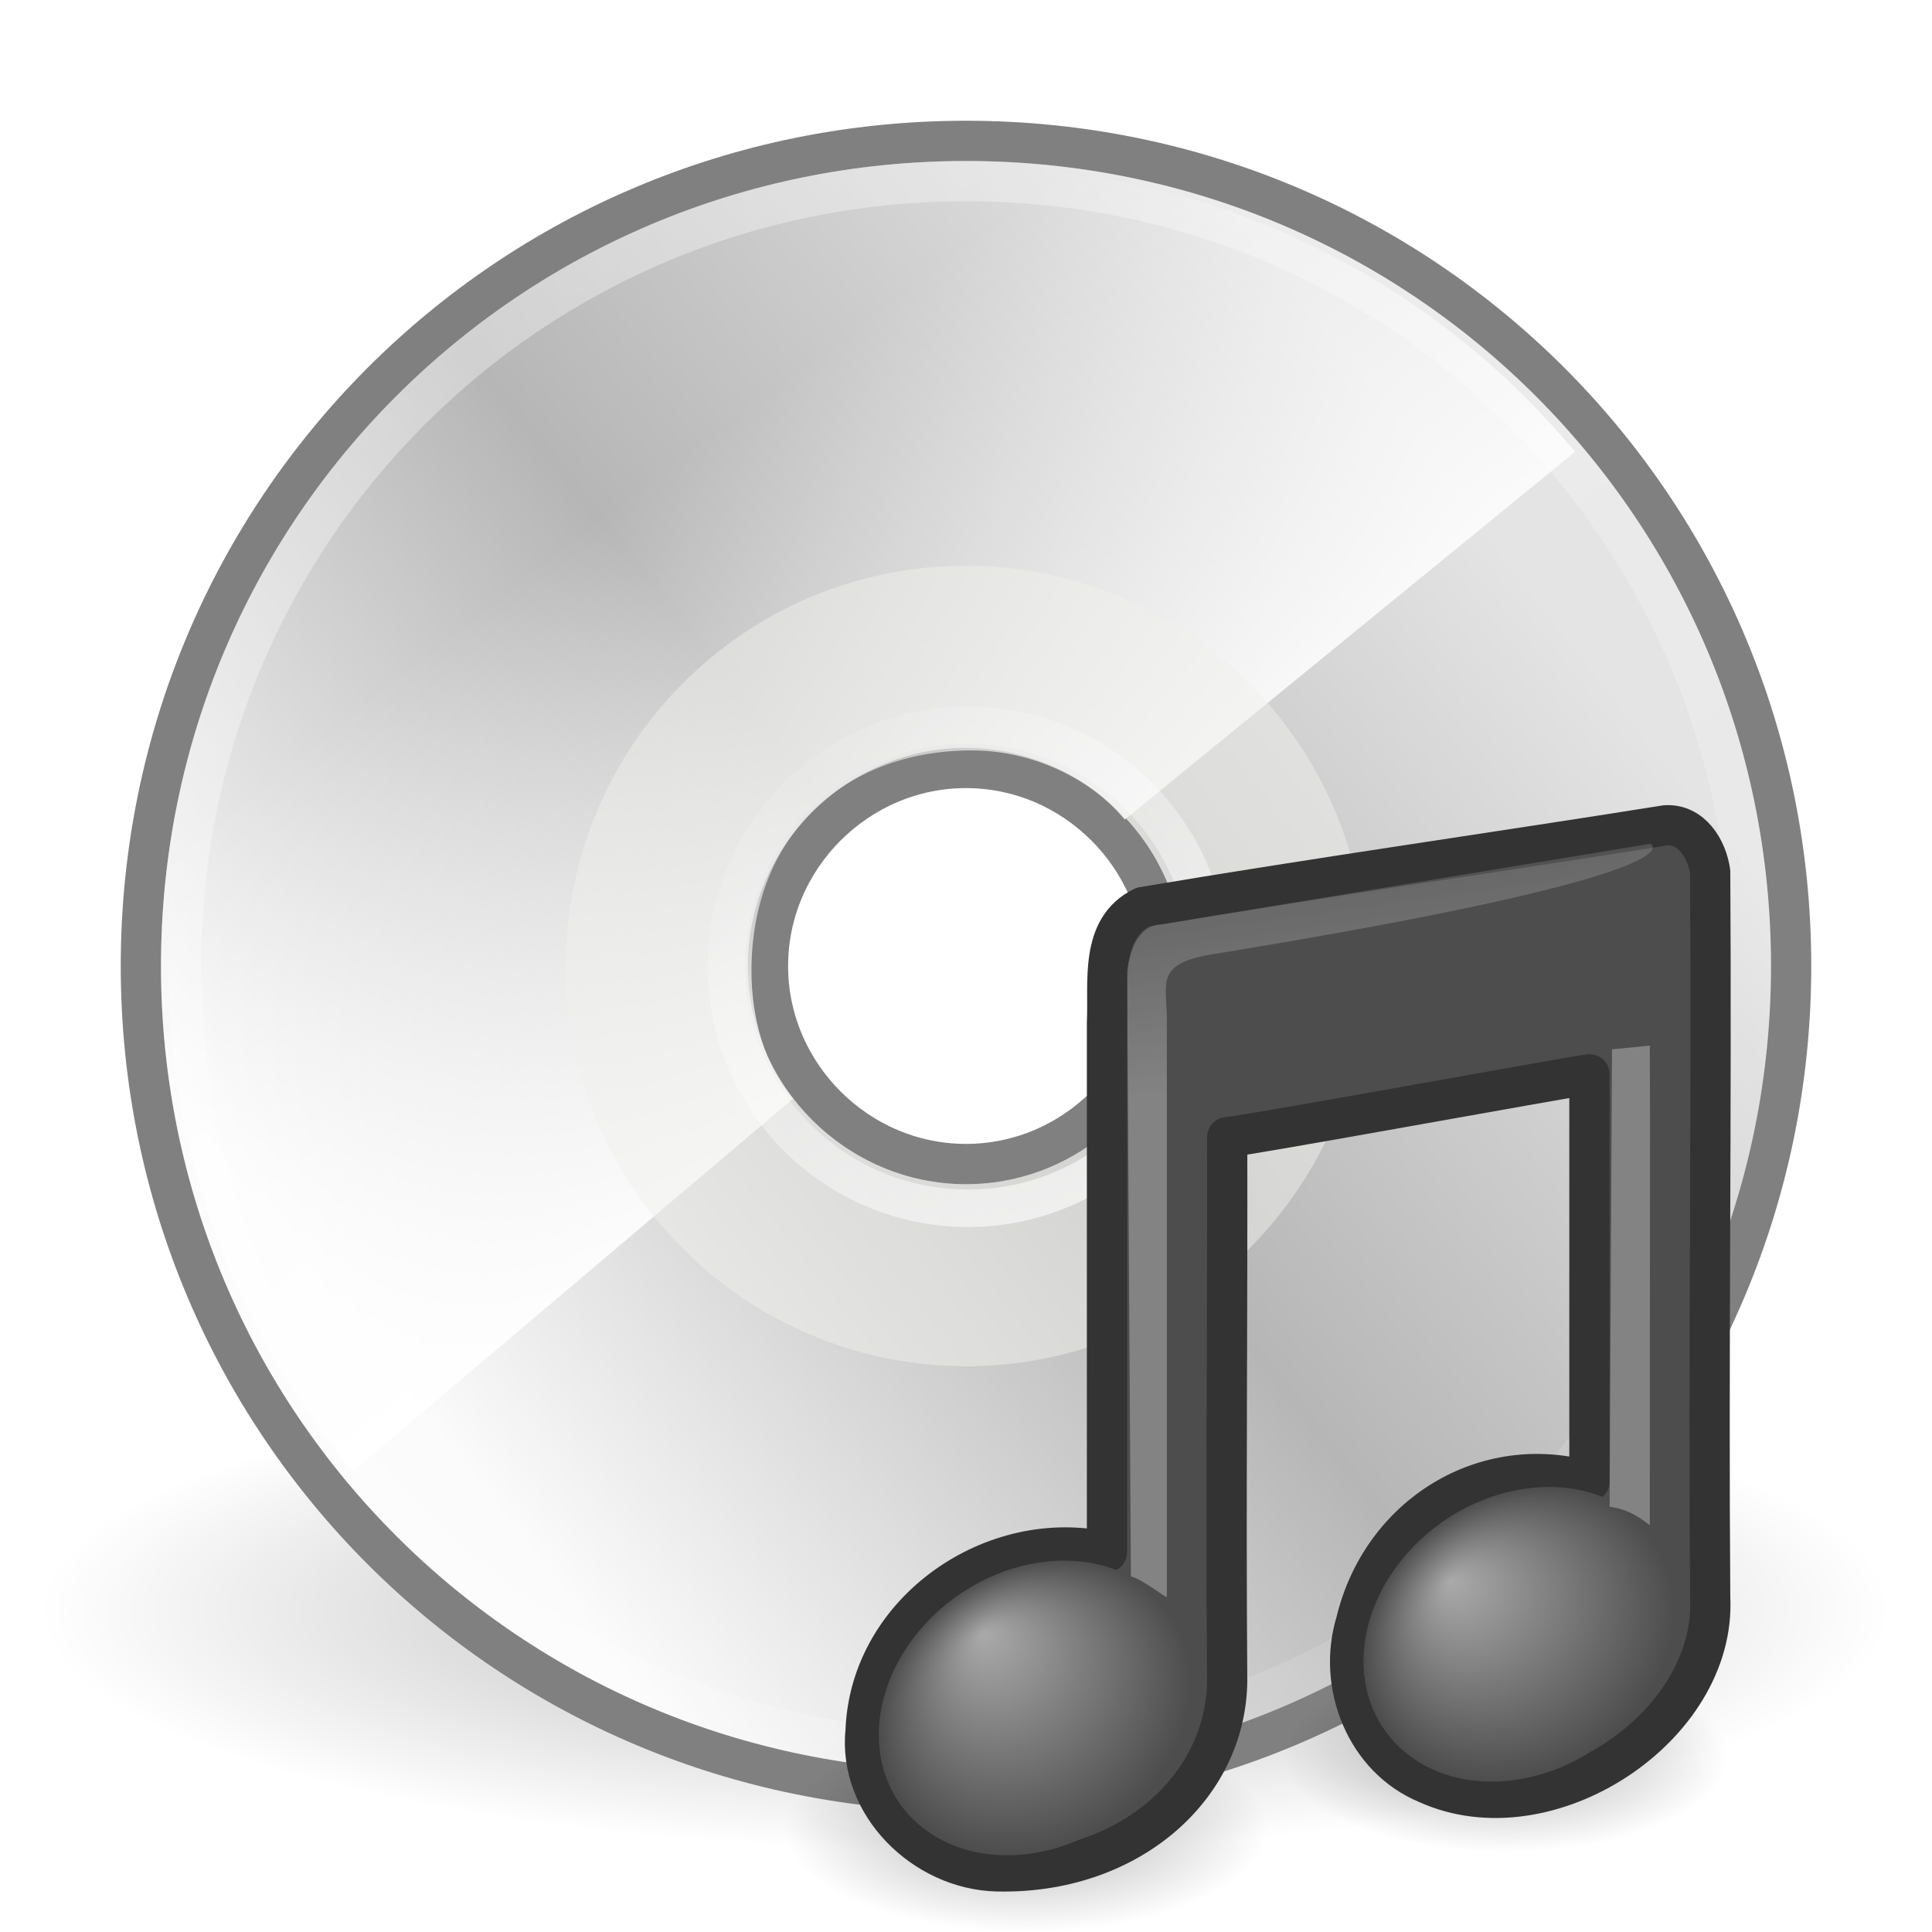 <?xml version="1.0" encoding="UTF-8" standalone="no"?>
<!-- Created with Inkscape (http://www.inkscape.org/) -->

<svg
   xmlns:svg="http://www.w3.org/2000/svg"
   xmlns="http://www.w3.org/2000/svg"
   xmlns:xlink="http://www.w3.org/1999/xlink"
   version="1.0"
   width="48"
   height="48"
   id="svg3423">
  <defs
     id="defs3425">
    <radialGradient
       cx="22.902"
       cy="45.867"
       r="7.906"
       fx="22.902"
       fy="45.867"
       id="radialGradient3330"
       xlink:href="#linearGradient5670-725"
       gradientUnits="userSpaceOnUse"
       gradientTransform="matrix(0.698,0,0,0.3,60.577,15.389)" />
    <linearGradient
       id="linearGradient5670-725">
      <stop
         id="stop3197"
         style="stop-color:#000000;stop-opacity:1"
         offset="0" />
      <stop
         id="stop3199"
         style="stop-color:#000000;stop-opacity:0"
         offset="1" />
    </linearGradient>
    <radialGradient
       cx="22.902"
       cy="45.867"
       r="7.906"
       fx="22.902"
       fy="45.867"
       id="radialGradient3332"
       xlink:href="#linearGradient5670-612"
       gradientUnits="userSpaceOnUse"
       gradientTransform="matrix(0.759,0,0,0.326,47.265,15.978)" />
    <linearGradient
       id="linearGradient5670-612">
      <stop
         id="stop3203"
         style="stop-color:#000000;stop-opacity:1"
         offset="0" />
      <stop
         id="stop3205"
         style="stop-color:#000000;stop-opacity:0"
         offset="1" />
    </linearGradient>
    <radialGradient
       cx="17.059"
       cy="41.059"
       r="5.738"
       fx="14.638"
       fy="38.175"
       id="radialGradient3334"
       xlink:href="#linearGradient7067-814-120-245"
       gradientUnits="userSpaceOnUse"
       gradientTransform="matrix(0.665,0,-0.109,0.637,58.009,1.762)" />
    <linearGradient
       id="linearGradient7067-814-120-245">
      <stop
         id="stop3877"
         style="stop-color:#aaaaaa;stop-opacity:1"
         offset="0" />
      <stop
         id="stop3879"
         style="stop-color:#4d4d4d;stop-opacity:1"
         offset="1" />
    </linearGradient>
    <radialGradient
       cx="17.059"
       cy="41.059"
       r="5.738"
       fx="14.109"
       fy="38.981"
       id="radialGradient3336"
       xlink:href="#linearGradient7067-561-456-275"
       gradientUnits="userSpaceOnUse"
       gradientTransform="matrix(0.663,0,-0.109,0.636,70.068,-0.003)" />
    <linearGradient
       id="linearGradient7067-561-456-275">
      <stop
         id="stop3871"
         style="stop-color:#aaaaaa;stop-opacity:1"
         offset="0" />
      <stop
         id="stop3873"
         style="stop-color:#4d4d4d;stop-opacity:1"
         offset="1" />
    </linearGradient>
    <linearGradient
       x1="28.739"
       y1="144.117"
       x2="25.4"
       y2="119.865"
       id="linearGradient3338"
       xlink:href="#linearGradient2372-270"
       gradientUnits="userSpaceOnUse"
       gradientTransform="matrix(0.221,0,0,0.223,62.103,-19.579)" />
    <linearGradient
       id="linearGradient2372-270">
      <stop
         id="stop3239"
         style="stop-color:#ffffff;stop-opacity:1"
         offset="0" />
      <stop
         id="stop3241"
         style="stop-color:#ffffff;stop-opacity:0.379"
         offset="1" />
    </linearGradient>
    <linearGradient
       x1="28.739"
       y1="144.117"
       x2="26.257"
       y2="125.391"
       id="linearGradient3340"
       xlink:href="#linearGradient2372-378"
       gradientUnits="userSpaceOnUse"
       gradientTransform="matrix(0.446,0,0,0.223,68.787,-21.158)" />
    <linearGradient
       id="linearGradient2372-378">
      <stop
         id="stop3245"
         style="stop-color:#ffffff;stop-opacity:1"
         offset="0" />
      <stop
         id="stop3247"
         style="stop-color:#ffffff;stop-opacity:0.379"
         offset="1" />
    </linearGradient>
    <linearGradient
       id="linearGradient6028">
      <stop
         id="stop6030"
         style="stop-color:#ffffff;stop-opacity:1"
         offset="0" />
      <stop
         id="stop6032"
         style="stop-color:#ffffff;stop-opacity:0"
         offset="1" />
    </linearGradient>
    <linearGradient
       id="linearGradient6036">
      <stop
         id="stop6038"
         style="stop-color:#ffffff;stop-opacity:1"
         offset="0" />
      <stop
         id="stop6040"
         style="stop-color:#ffffff;stop-opacity:0"
         offset="1" />
    </linearGradient>
    <linearGradient
       id="linearGradient4409">
      <stop
         id="stop4411"
         style="stop-color:#ffffff;stop-opacity:1"
         offset="0" />
      <stop
         id="stop4413"
         style="stop-color:#ffffff;stop-opacity:0"
         offset="1" />
    </linearGradient>
    <linearGradient
       x1="12.274"
       y1="32.416"
       x2="35.391"
       y2="14.203"
       id="aigrd2"
       gradientUnits="userSpaceOnUse">
      <stop
         id="stop3043"
         style="stop-color:#fbfbfb;stop-opacity:1"
         offset="0" />
      <stop
         id="stop3045"
         style="stop-color:#b6b6b6;stop-opacity:1"
         offset="0.5" />
      <stop
         id="stop3047"
         style="stop-color:#e4e4e4;stop-opacity:1"
         offset="1" />
    </linearGradient>
    <linearGradient
       x1="14.997"
       y1="11.188"
       x2="32.511"
       y2="34.307"
       id="aigrd1"
       gradientUnits="userSpaceOnUse">
      <stop
         id="stop3034"
         style="stop-color:#ebebeb;stop-opacity:1"
         offset="0" />
      <stop
         id="stop3036"
         style="stop-color:#ffffff;stop-opacity:1"
         offset="0.5" />
      <stop
         id="stop3038"
         style="stop-color:#ebebeb;stop-opacity:1"
         offset="1" />
    </linearGradient>
    <linearGradient
       id="linearGradient23419">
      <stop
         id="stop23421"
         style="stop-color:#000000;stop-opacity:1"
         offset="0" />
      <stop
         id="stop23423"
         style="stop-color:#000000;stop-opacity:0"
         offset="1" />
    </linearGradient>
    <linearGradient
       x1="28.703"
       y1="31.495"
       x2="17.743"
       y2="18.367"
       id="linearGradient2889"
       xlink:href="#linearGradient6028"
       gradientUnits="userSpaceOnUse"
       gradientTransform="matrix(0.984,0,0,0.984,0.129,-0.513)" />
    <linearGradient
       x1="10.502"
       y1="3.61"
       x2="48.799"
       y2="54.698"
       id="linearGradient2892"
       xlink:href="#linearGradient6036"
       gradientUnits="userSpaceOnUse"
       gradientTransform="matrix(0.985,0,0,0.985,0.019,-0.624)" />
    <linearGradient
       x1="25.986"
       y1="24.92"
       x2="15.889"
       y2="11.67"
       id="linearGradient2896"
       xlink:href="#linearGradient4409"
       gradientUnits="userSpaceOnUse"
       gradientTransform="matrix(0.984,0,0,0.984,0.618,0.364)" />
    <linearGradient
       x1="12.274"
       y1="32.416"
       x2="35.391"
       y2="14.203"
       id="linearGradient2899"
       xlink:href="#aigrd2"
       gradientUnits="userSpaceOnUse"
       gradientTransform="matrix(1.171,0,0,1.171,-4.115,-3.06)" />
    <linearGradient
       x1="14.997"
       y1="11.188"
       x2="32.511"
       y2="34.307"
       id="linearGradient2902"
       xlink:href="#aigrd1"
       gradientUnits="userSpaceOnUse"
       gradientTransform="matrix(1.171,0,0,1.171,-4.115,-3.06)" />
    <radialGradient
       cx="23.335"
       cy="41.636"
       r="22.627"
       fx="23.335"
       fy="41.636"
       id="radialGradient2905"
       xlink:href="#linearGradient23419"
       gradientUnits="userSpaceOnUse"
       gradientTransform="matrix(1.016,0,0,0.265,0.281,28.96)" />
  </defs>
  <path
     d="m 47,40 c 0.001,3.314 -10.297,6 -23,6 -12.703,0 -23.001,-2.686 -23,-6 C 0.999,36.686 11.297,34 24,34 c 12.703,0 23.001,2.686 23,6 l 0,0 z"
     id="path23417"
     style="opacity:0.3;fill:url(#radialGradient2905);fill-opacity:1;fill-rule:evenodd;stroke:none;stroke-width:2;marker:none;visibility:visible;display:inline;overflow:visible" />
  <path
     d="M 24,3.5 C 12.637,3.5 3.5,12.637 3.5,24 3.5,35.363 12.637,44.5 24,44.5 35.363,44.5 44.5,35.363 44.5,24 44.5,12.637 35.363,3.5 24,3.5 l 0,0 z m 0,25.42 c -2.694,0 -4.92,-2.226 -4.92,-4.92 0,-2.694 2.226,-4.92 4.92,-4.92 2.694,0 4.92,2.226 4.92,4.92 0,2.694 -2.226,4.92 -4.92,4.92 z"
     id="path2779"
     style="fill:url(#linearGradient2902);fill-rule:nonzero;stroke:none" />
  <path
     d="m 24,3.5 c -11.363,0 -20.5,9.137 -20.5,20.5 0,11.363 9.137,20.5 20.5,20.5 11.363,0 20.5,-9.137 20.5,-20.5 0,-11.363 -9.137,-20.5 -20.5,-20.5 l 0,0 0,0 z m 0,25.42 c -2.694,0 -4.92,-2.226 -4.92,-4.92 0,-2.694 2.226,-4.92 4.92,-4.92 2.694,0 4.92,2.226 4.92,4.92 0,2.694 -2.226,4.92 -4.92,4.92 l 0,0 z"
     id="path2781"
     style="fill:url(#linearGradient2899);fill-rule:nonzero;stroke:#808080;stroke-width:1;stroke-miterlimit:4;stroke-opacity:1" />
  <path
     d="M 23.162,4.115 C 12.572,4.515 4.171,13.185 4.171,23.877 c 0,4.847 1.719,9.252 4.592,12.68 L 19.702,27.297 c -0.71,-0.83 -1.032,-2.01 -1.032,-3.175 0,-3.336 2.267,-5.478 5.478,-5.478 1.46,0 2.924,0.663 3.797,1.718 L 39.131,11.226 C 35.514,6.872 30.034,4.115 23.902,4.115 c -0.257,0 -0.487,-0.01 -0.741,0 l 0,0 z"
     id="path2783"
     style="fill:url(#linearGradient2896);fill-opacity:1;fill-rule:nonzero;stroke:none" />
  <path
     d="m 24,14.057 c -5.552,0 -9.943,4.519 -9.943,9.943 0,5.552 4.519,9.943 9.943,9.943 5.552,0 9.943,-4.519 9.943,-9.943 0,-5.552 -4.519,-9.943 -9.943,-9.943 l 0,0 0,0 z m 0,15.366 c -2.97,0 -5.423,-2.453 -5.423,-5.423 0,-2.97 2.453,-5.423 5.423,-5.423 2.97,0 5.423,2.453 5.423,5.423 0,2.97 -2.453,5.423 -5.423,5.423 l 0,0 z"
     id="path2785"
     style="opacity:0.511;fill:#eeeeec;fill-rule:nonzero;stroke:none" />
  <path
     d="M 24,4.5 C 13.191,4.5 4.5,13.191 4.5,24 c 0,10.809 8.691,19.5 19.5,19.5 10.809,0 19.5,-8.691 19.5,-19.5 0,-10.809 -8.691,-19.5 -19.5,-19.5 l 0,0 0,0 z"
     id="path2787"
     style="opacity:0.4;fill:none;stroke:url(#linearGradient2892);stroke-width:1;stroke-miterlimit:4;stroke-opacity:1" />
  <path
     d="m 30.049,24.019 c -6.05e-4,3.314 -2.687,6 -6.001,6 -3.314,0 -6.001,-2.686 -6.001,-6 -6.05e-4,-3.315 2.686,-6.002 6.001,-6.002 3.315,0 6.002,2.688 6.001,6.002 l 0,0 z"
     id="path2789"
     style="opacity:0.672;fill:none;stroke:url(#linearGradient2889);stroke-width:0.931;stroke-linecap:butt;stroke-linejoin:miter;stroke-miterlimit:4;stroke-opacity:1;stroke-dashoffset:0;marker:none;visibility:visible;display:inline;overflow:visible" />
  <g
     transform="translate(-39.153,14.501)"
     id="g3321">
    <path
       d="m 82.071,29.131 c 0,1.308 -2.469,2.369 -5.516,2.369 -3.046,0 -5.516,-1.06 -5.516,-2.369 0,-1.308 2.469,-2.369 5.516,-2.369 3.046,0 5.516,1.06 5.516,2.369 l 0,0 z"
       id="path2704"
       style="opacity:0.3;fill:url(#radialGradient3330);fill-opacity:1;stroke:none" />
    <path
       d="m 70.64,30.924 c -8.55e-4,1.422 -2.686,2.575 -5.999,2.575 -3.312,0 -5.998,-1.153 -5.999,-2.575 -8.56e-4,-1.423 2.685,-2.577 5.999,-2.577 3.314,0 5.999,1.154 5.999,2.577 l 0,0 z"
       id="path4121"
       style="opacity:0.3;fill:url(#radialGradient3332);fill-opacity:1;stroke:none" />
    <path
       d="M 80.536,6.004 C 76.409,6.662 71.664,7.339 67.549,8.034 c -1.09,0.526 -0.845,1.881 -0.893,2.865 0,4.387 0,8.775 0,13.162 -2.801,-0.641 -5.875,1.451 -5.997,4.425 -0.198,1.851 1.461,3.463 3.264,3.506 3.23,0.078 5.684,-2.043 5.719,-4.725 -0.035,-4.504 0.01,-9.01 0,-13.515 0.5,-0.037 8.319,-1.467 9,-1.562 0,3.374 0,6.748 0,10.122 -2.583,-0.761 -5.166,0.83 -5.802,3.496 -0.471,1.544 0.239,3.37 1.771,4.003 2.991,1.36 7.198,-1.395 7.031,-4.629 -0.046,-6.006 0.038,-12.015 0,-18.022 C 81.564,6.595 81.178,5.963 80.536,6.004 z"
       id="path4031"
       style="fill:#4d4d4d;fill-opacity:1;stroke:#333333;stroke-width:1;stroke-linecap:round;stroke-linejoin:round;stroke-miterlimit:4;stroke-opacity:1;stroke-dasharray:none" />
    <path
       d="m 68.779,27.267 c 0,1.988 -1.744,3.897 -3.896,4.265 -2.152,0.367 -3.896,-0.946 -3.896,-2.934 0,-1.988 1.744,-3.897 3.896,-4.265 2.152,-0.367 3.896,0.946 3.896,2.934 z"
       id="path2937"
       style="fill:url(#radialGradient3334);fill-opacity:1;stroke:none" />
    <path
       d="m 80.821,25.436 c 4.91e-4,1.988 -1.744,3.898 -3.896,4.266 -2.152,0.368 -3.896,-0.946 -3.896,-2.935 4.91e-4,-1.988 1.745,-3.896 3.896,-4.264 2.151,-0.367 3.895,0.946 3.896,2.933 l 0,0 z"
       id="path2941"
       style="fill:url(#radialGradient3336);fill-opacity:1;stroke:none" />
    <path
       d="M 67.25,24.665 67.156,9.62 c 0,0 0.103,-1.15 0.866,-1.154 0.271,-0.047 12.136,-2.004 12.136,-2.004 0,0 1.532,0.728 -11.015,2.768 -1.287,0.247 -1,0.731 -1,1.58 0,2.29 2e-6,6.021 2e-6,14.36 0,0.06 -0.57,-0.423 -0.893,-0.505 l 2e-6,0 z"
       id="path2945"
       style="opacity:0.3;fill:url(#linearGradient3338);fill-opacity:1;fill-rule:evenodd;stroke:none" />
    <path
       d="m 79.143,22.934 0.059,-11.366 c 0.626,-0.056 0.096,-0.009 0.94,-0.093 0.012,2.123 4.8e-4,3.885 4.8e-4,11.903 0,0.06 -0.349,-0.362 -1,-0.445 l 0,0 z"
       id="path2947"
       style="opacity:0.3;fill:url(#linearGradient3340);fill-opacity:1;fill-rule:evenodd;stroke:none" />
  </g>
</svg>
